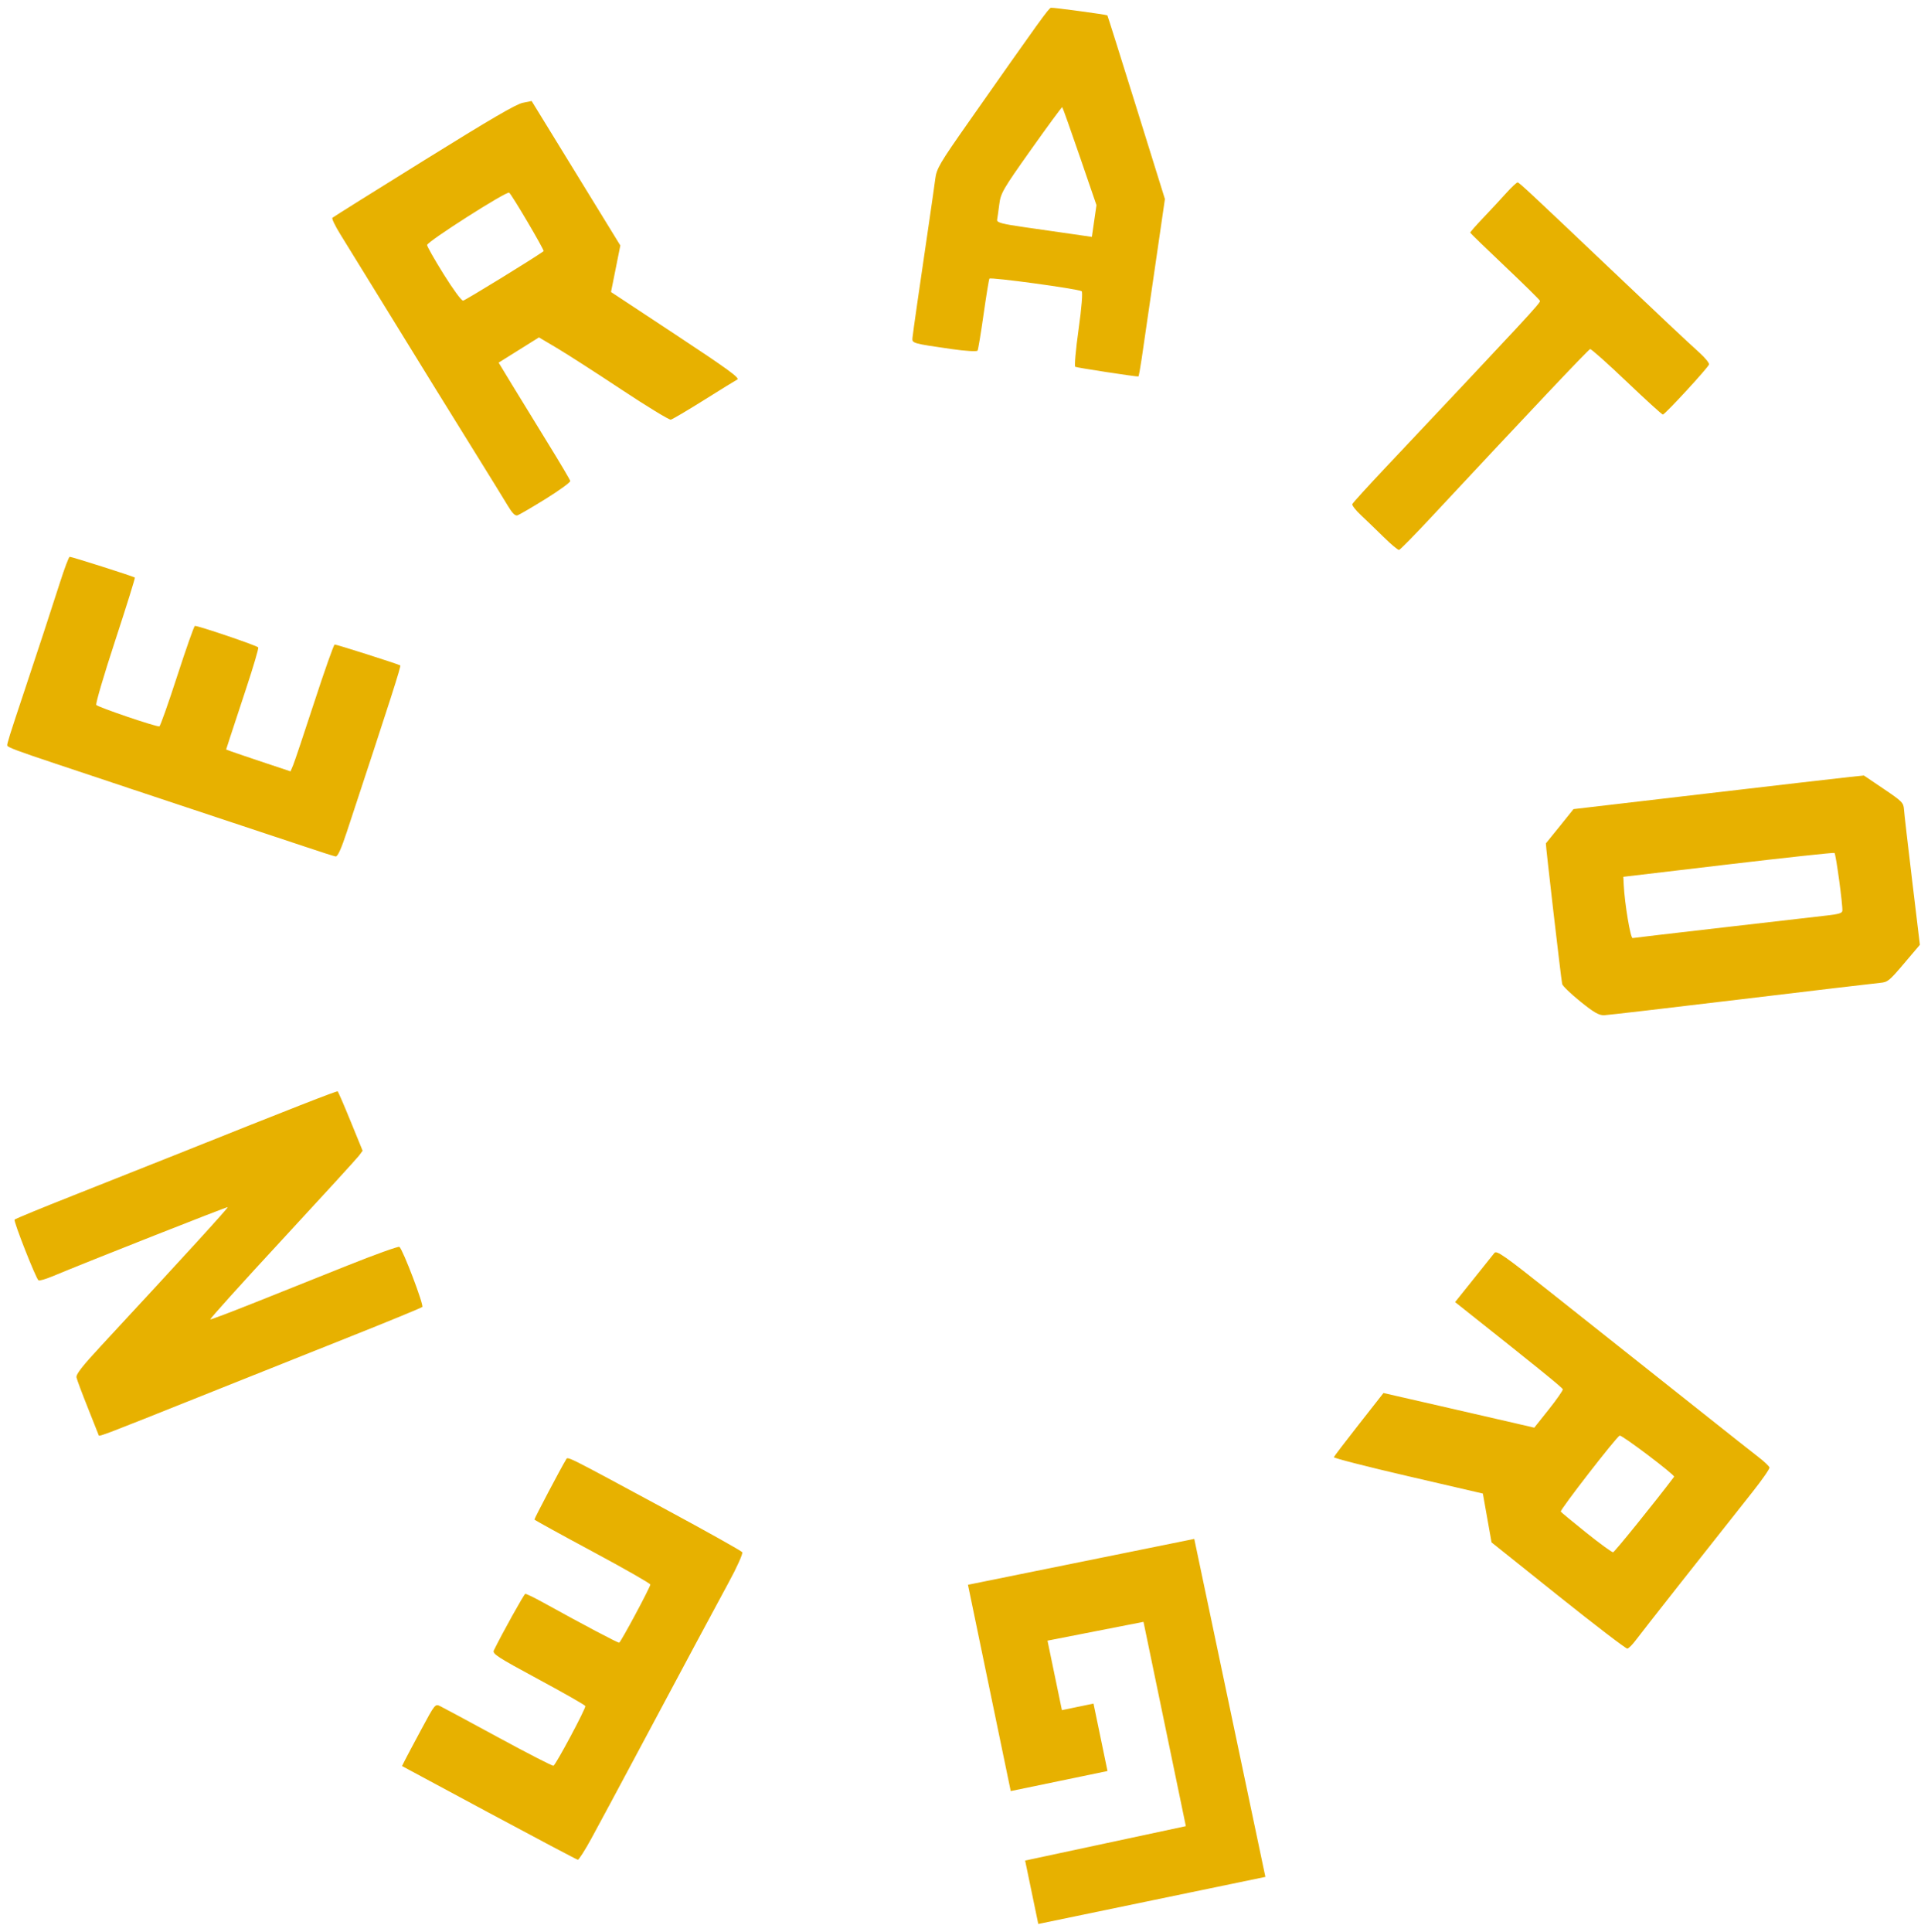 <svg width="175" height="176" viewBox="0 0 175 176" fill="none" xmlns="http://www.w3.org/2000/svg">
<path fill-rule="evenodd" clip-rule="evenodd" d="M112.035 155.568L108.796 140.175L98.488 142.264L88.18 144.353L90.128 153.749L92.076 163.145L96.483 162.232L100.891 161.318L100.254 158.246L99.617 155.175L98.178 155.473L96.739 155.772L96.082 152.607L95.426 149.442L99.798 148.586L104.171 147.73L106.1 157.034L108.029 166.339L100.709 167.906L93.388 169.473L93.987 172.361L94.586 175.25L104.93 173.105L115.275 170.961L112.035 155.568ZM149.026 149.389C149.517 148.724 155.392 141.265 159.645 135.905C160.524 134.796 161.224 133.792 161.199 133.674C161.175 133.555 160.722 133.126 160.192 132.719C159.663 132.312 157.417 130.538 155.2 128.775C152.984 127.013 150.009 124.653 148.589 123.53C147.17 122.407 143.84 119.766 141.19 117.662C137.033 114.361 136.339 113.876 136.141 114.125C136.015 114.284 135.157 115.357 134.235 116.509L132.558 118.604L133.176 119.094C140.228 124.69 142.337 126.4 142.368 126.549C142.388 126.647 141.812 127.474 141.087 128.386L139.769 130.043L138.065 129.646C137.128 129.427 134.037 128.717 131.196 128.067L126.032 126.885L123.8 129.731C122.572 131.297 121.543 132.646 121.513 132.73C121.483 132.813 124.524 133.593 128.272 134.462L135.087 136.043L135.482 138.268L135.878 140.492L141.95 145.347C145.29 148.017 148.124 150.186 148.249 150.167C148.374 150.148 148.723 149.798 149.026 149.389ZM53.884 167.445C54.477 166.359 56.206 163.142 57.725 160.296C62.892 150.621 65.038 146.614 66.399 144.107C67.147 142.731 67.695 141.506 67.618 141.386C67.541 141.266 64.367 139.489 60.564 137.438C51.228 132.401 51.746 132.658 51.552 132.971C51.114 133.678 48.663 138.334 48.687 138.411C48.703 138.46 51.09 139.775 53.992 141.333C56.894 142.891 59.258 144.241 59.246 144.333C59.205 144.644 56.547 149.596 56.406 149.625C56.279 149.651 53.246 148.049 49.434 145.943C48.644 145.507 47.932 145.163 47.852 145.18C47.735 145.204 45.748 148.777 44.989 150.328C44.837 150.638 45.305 150.941 49.054 152.963C51.385 154.22 53.305 155.316 53.323 155.4C53.371 155.632 50.619 160.779 50.416 160.837C50.319 160.864 48.064 159.706 45.406 158.263C42.748 156.82 40.363 155.537 40.106 155.412C39.642 155.186 39.629 155.202 38.366 157.552C37.666 158.854 36.987 160.133 36.858 160.393L36.623 160.865L44.545 165.122C48.903 167.463 52.544 169.388 52.637 169.399C52.73 169.41 53.291 168.531 53.884 167.445ZM144.514 139.616C143.277 138.624 142.228 137.757 142.184 137.688C142.091 137.541 147.227 130.915 147.551 130.764C147.736 130.678 152.618 134.368 152.509 134.513C150.805 136.771 147.089 141.371 146.953 141.391C146.849 141.406 145.751 140.607 144.514 139.616ZM17.691 127.422C22.121 125.648 28.573 123.072 32.029 121.698C35.484 120.323 38.382 119.13 38.469 119.048C38.634 118.891 36.702 113.812 36.386 113.574C36.295 113.505 34.166 114.27 31.655 115.274C29.144 116.278 25.34 117.798 23.204 118.651C21.067 119.504 19.247 120.194 19.159 120.183C19.071 120.173 22.009 116.911 25.689 112.936C29.369 108.96 32.527 105.507 32.707 105.262L33.035 104.817L31.943 102.143C31.343 100.672 30.811 99.441 30.761 99.408C30.677 99.352 26.558 100.964 16.249 105.087C13.915 106.021 9.624 107.724 6.715 108.873C3.806 110.021 1.382 111.02 1.328 111.092C1.217 111.241 3.277 116.472 3.506 116.624C3.588 116.678 4.141 116.521 4.734 116.274C8.194 114.835 20.675 109.91 20.744 109.956C20.817 110.004 16.887 114.308 9.227 122.569C7.482 124.45 6.909 125.186 6.968 125.468C7.011 125.676 7.484 126.938 8.018 128.273C8.553 129.608 8.995 130.725 9.001 130.754C9.026 130.875 9.946 130.522 17.691 127.422ZM173.456 87.761L174.899 86.06L174.197 80.218C173.81 77.004 173.474 74.082 173.45 73.725C173.408 73.117 173.287 72.995 171.602 71.857L169.799 70.639L168.513 70.771C167.806 70.844 161.853 71.533 155.285 72.302L143.343 73.7L142.105 75.243C141.425 76.092 140.849 76.802 140.827 76.821C140.784 76.859 142.203 89.109 142.311 89.631C142.347 89.802 143.088 90.517 143.959 91.22C145.213 92.232 145.667 92.493 146.142 92.474C146.472 92.46 152.096 91.805 158.64 91.019C165.184 90.232 170.87 89.56 171.276 89.525C171.964 89.465 172.109 89.349 173.456 87.761ZM157.042 84.472C152.578 84.985 148.839 85.423 148.731 85.445C148.536 85.486 148.004 82.314 147.922 80.616L147.885 79.866L157.438 78.737C162.693 78.116 167.049 77.646 167.119 77.692C167.247 77.776 167.885 82.477 167.835 82.967C167.814 83.172 167.52 83.263 166.482 83.384C165.753 83.469 161.505 83.959 157.042 84.472ZM31.596 75.774C35.612 63.607 36.56 60.654 36.464 60.609C36.071 60.422 30.604 58.683 30.487 58.708C30.402 58.725 29.569 61.081 28.635 63.944C27.701 66.806 26.831 69.399 26.701 69.705L26.465 70.262L24.003 69.441C22.648 68.989 21.328 68.541 21.07 68.445L20.601 68.271L20.939 67.224C21.125 66.647 21.803 64.589 22.445 62.649C23.087 60.709 23.574 59.055 23.526 58.972C23.433 58.812 17.988 56.965 17.753 57.014C17.677 57.029 16.951 59.088 16.14 61.588C15.329 64.088 14.599 66.147 14.519 66.164C14.239 66.222 8.901 64.407 8.77 64.209C8.696 64.099 9.475 61.453 10.501 58.33C11.526 55.206 12.329 52.63 12.286 52.605C12.019 52.456 6.459 50.688 6.344 50.716C6.266 50.735 5.876 51.77 5.476 53.016C4.63 55.656 3.437 59.295 2.244 62.867C0.862 67.01 0.629 67.754 0.661 67.911C0.694 68.068 1.649 68.426 5.035 69.552C6.143 69.92 9.318 70.98 12.09 71.907C14.862 72.834 18.942 74.19 21.157 74.92C23.372 75.649 26.337 76.634 27.745 77.108C29.152 77.582 30.425 77.989 30.574 78.014C30.757 78.044 31.082 77.332 31.596 75.774ZM130.396 47.095C139.502 37.333 144.703 31.832 144.86 31.797C144.959 31.776 146.46 33.114 148.197 34.771C149.934 36.427 151.413 37.773 151.485 37.761C151.711 37.722 155.651 33.442 155.692 33.191C155.713 33.06 155.325 32.586 154.831 32.137C153.497 30.93 151.647 29.189 146.489 24.291C139.354 17.515 138.417 16.642 138.256 16.618C138.174 16.605 137.702 17.046 137.207 17.596C136.712 18.147 135.77 19.161 135.113 19.85C134.456 20.539 133.927 21.144 133.937 21.194C133.948 21.243 135.374 22.627 137.108 24.268C138.841 25.91 140.274 27.322 140.291 27.407C140.332 27.601 139.107 28.923 126.225 42.583C124.597 44.31 123.233 45.812 123.193 45.921C123.154 46.03 123.506 46.48 123.976 46.92C124.445 47.36 125.379 48.262 126.051 48.923C126.723 49.585 127.354 50.111 127.453 50.092C127.552 50.072 128.877 48.724 130.396 47.095ZM49.707 45.443C50.964 44.662 51.973 43.927 51.948 43.809C51.924 43.691 51.002 42.134 49.9 40.348C48.798 38.563 47.34 36.186 46.661 35.067L45.426 33.031L47.263 31.882L49.099 30.733L50.728 31.699C51.625 32.231 54.266 33.929 56.597 35.474C58.929 37.018 60.958 38.256 61.107 38.225C61.257 38.193 62.612 37.395 64.118 36.45C65.625 35.505 66.999 34.658 67.171 34.566C67.417 34.435 66.233 33.575 61.573 30.499L55.662 26.598L56.087 24.479L56.511 22.36L52.471 15.779L48.431 9.199L47.616 9.367C47.006 9.493 44.737 10.816 38.608 14.623C34.101 17.421 30.354 19.768 30.281 19.838C30.207 19.908 30.532 20.584 31.001 21.34C31.471 22.096 33.058 24.67 34.528 27.06C38.848 34.083 40.66 37.017 43.246 41.176C44.587 43.333 45.943 45.532 46.259 46.062C46.661 46.737 46.922 47.002 47.128 46.944C47.29 46.899 48.45 46.223 49.707 45.443ZM104.004 32.676C104.134 31.794 104.664 28.161 105.181 24.602L106.122 18.131L103.521 9.779C102.09 5.186 100.901 1.415 100.879 1.4C100.76 1.322 95.923 0.669 95.741 0.706C95.534 0.749 94.752 1.834 88.303 11.026C85.593 14.888 85.322 15.348 85.201 16.296C85.127 16.867 84.88 18.603 84.651 20.154C83.822 25.768 83.161 30.364 83.123 30.78C83.079 31.27 83.126 31.283 86.717 31.799C87.947 31.976 89 32.037 89.056 31.935C89.113 31.833 89.358 30.352 89.601 28.643C89.844 26.935 90.084 25.466 90.134 25.38C90.226 25.223 98.168 26.305 98.535 26.525C98.649 26.593 98.536 28.021 98.26 29.981C98.002 31.818 97.865 33.362 97.957 33.413C98.103 33.494 103.542 34.327 103.705 34.293C103.74 34.286 103.874 33.558 104.004 32.676ZM93.348 20.697C91.268 20.399 90.789 20.269 90.836 20.018C90.868 19.847 90.956 19.213 91.033 18.608C91.163 17.585 91.363 17.242 93.935 13.613C95.455 11.469 96.73 9.737 96.769 9.762C96.808 9.788 97.526 11.806 98.364 14.247L99.887 18.684L99.677 20.131L99.468 21.578L97.693 21.321C96.717 21.18 94.762 20.899 93.348 20.697ZM40.424 24.99C39.593 23.659 38.91 22.458 38.908 22.32C38.903 22.013 46.16 17.384 46.386 17.55C46.631 17.731 49.622 22.809 49.524 22.88C48.631 23.525 42.373 27.368 42.188 27.385C42.041 27.399 41.306 26.401 40.424 24.99Z" fill="#E7B100"/>
</svg>
